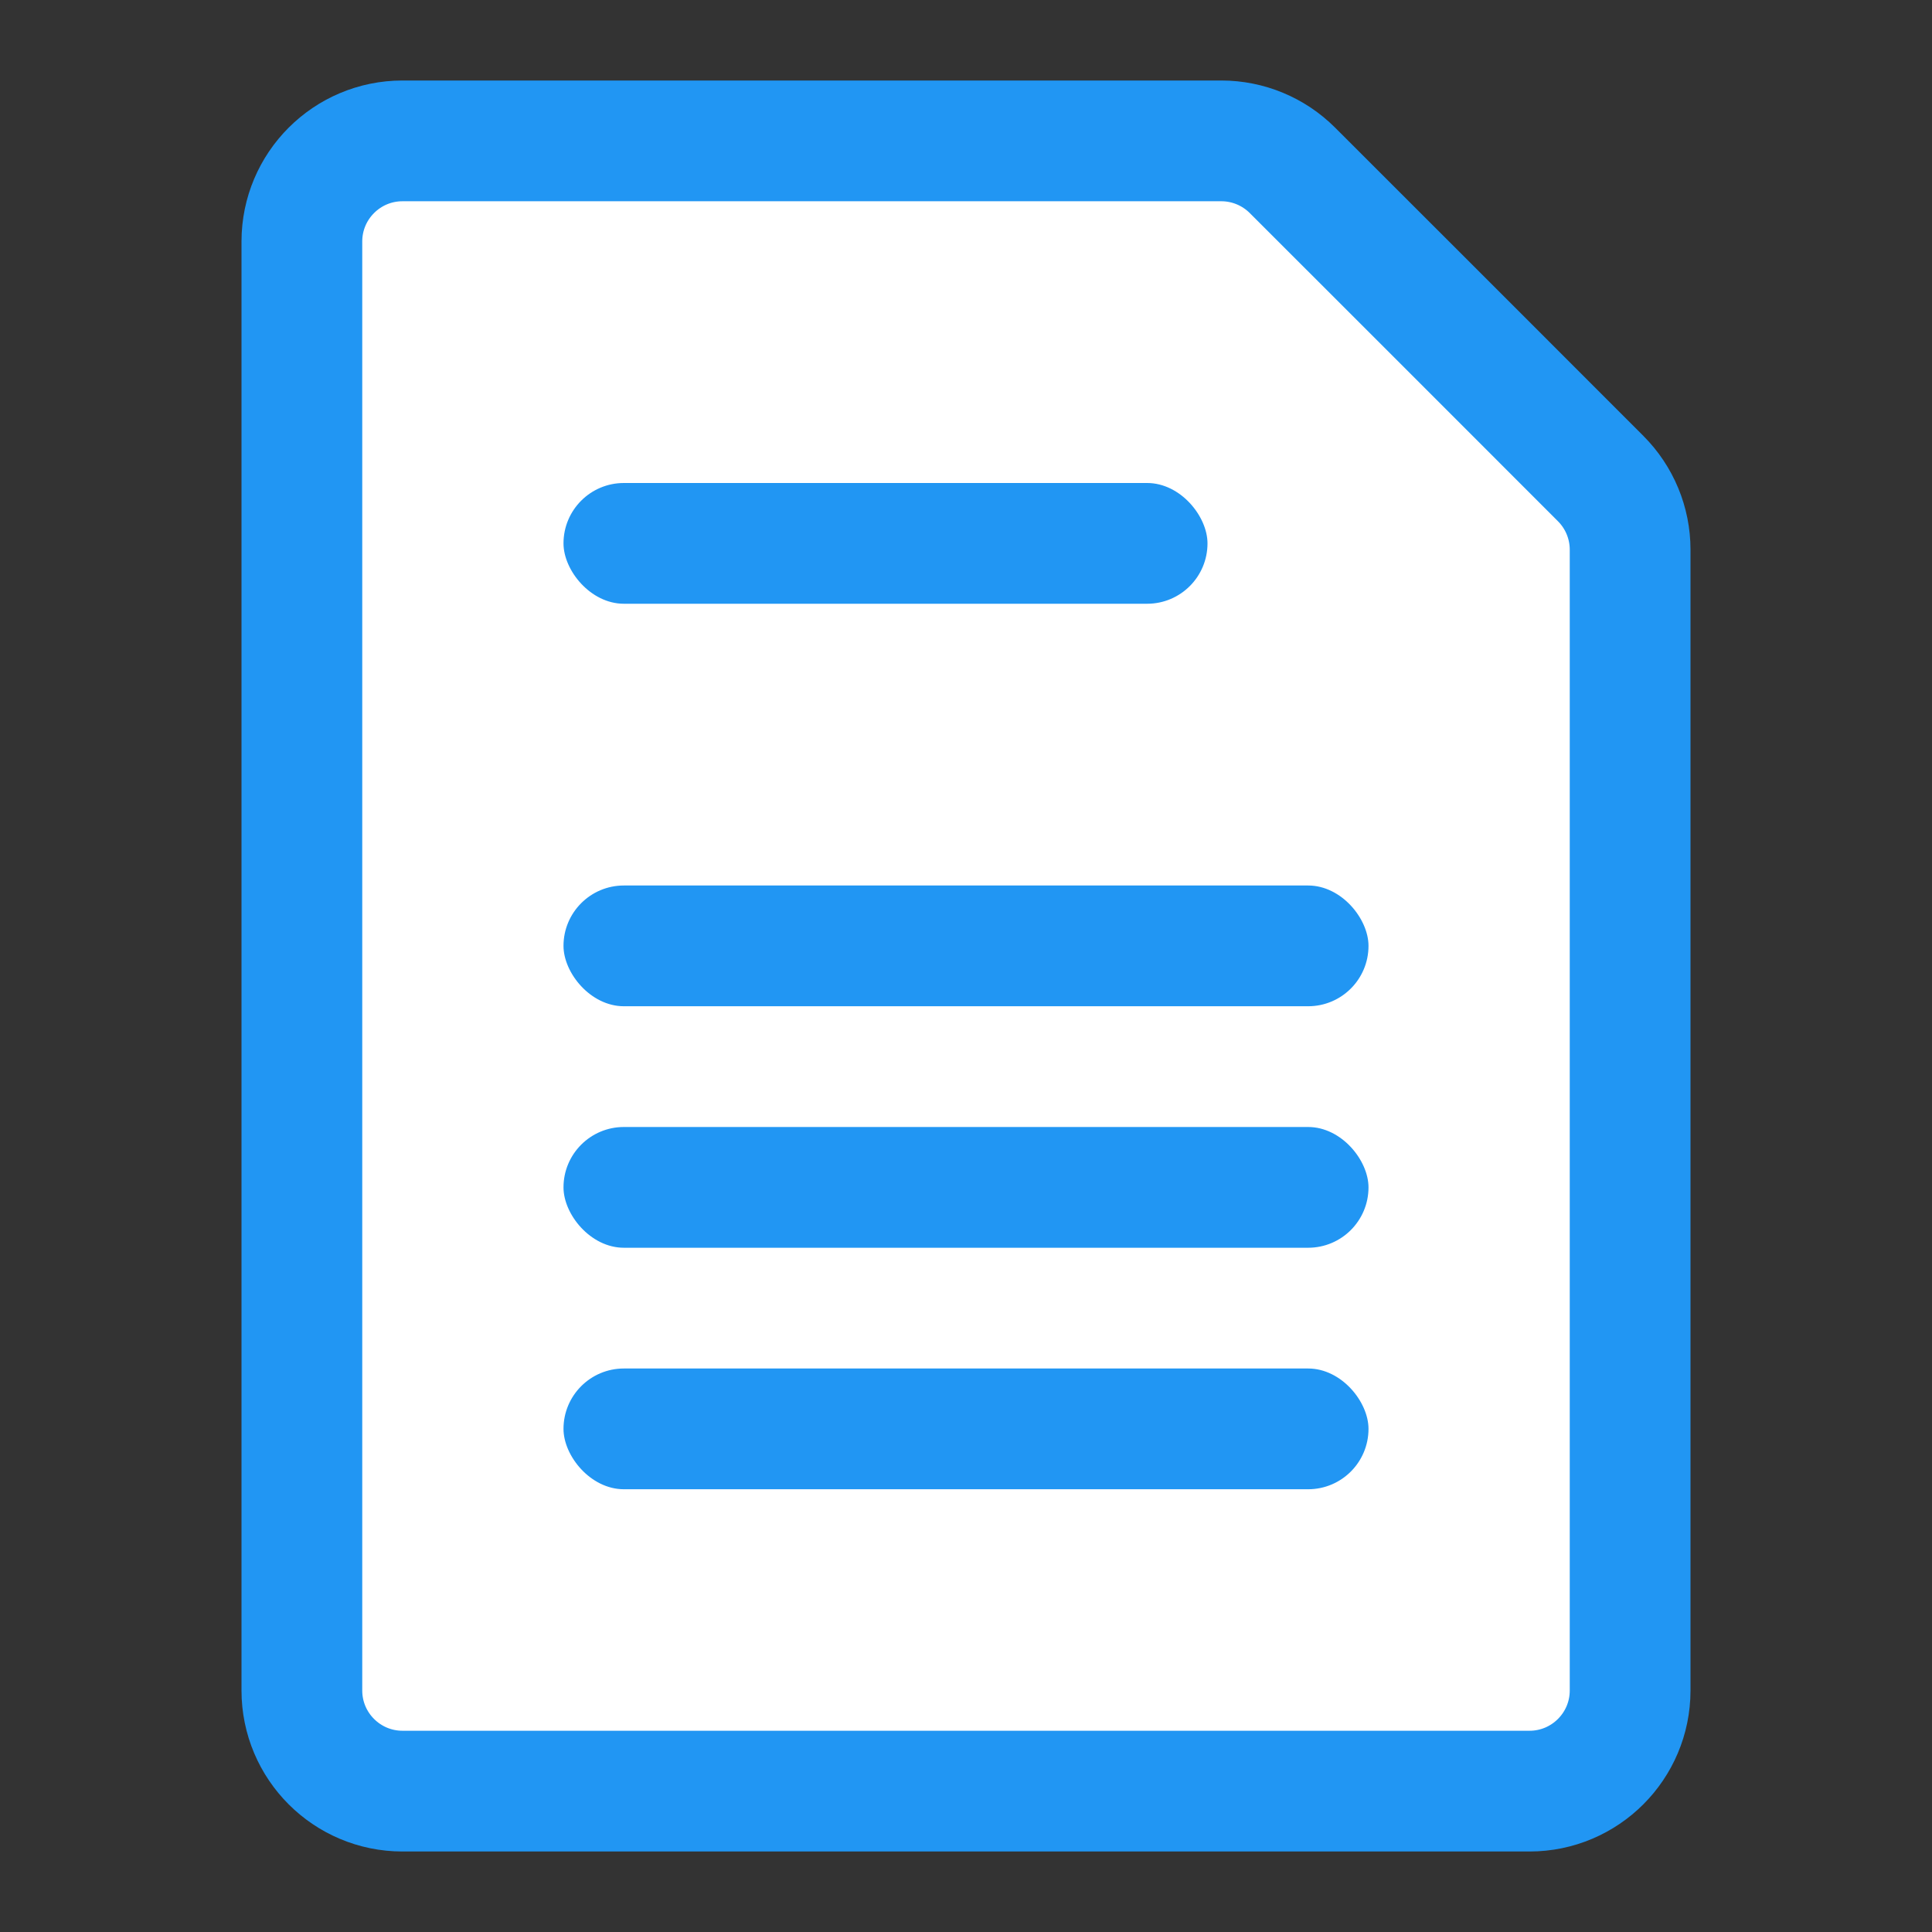 <svg width="24" height="24" viewBox="0 0 24 24" fill="none" xmlns="http://www.w3.org/2000/svg">
<rect x="0" y="0" width="24" height="24" fill="#333333" stroke="none"/>
<path d="M19 22.25H5C4.31 22.25 3.75 21.69 3.75 21V3C3.75 2.31 4.31 1.75 5 1.75H15.172C15.503 1.75 15.821 1.882 16.055 2.116L17.97 4.03L19.884 5.945C20.118 6.179 20.25 6.497 20.25 6.828V21C20.25 21.69 19.69 22.25 19 22.25Z" stroke="#2196f3" stroke-width="1.5" fill="#ffffff"/>
<rect x="7" y="17" width="10" height="1.5" rx="0.75" fill="#2196f3"/>
<rect x="7" y="14" width="10" height="1.5" rx="0.75" fill="#2196f3"/>
<rect x="7" y="11" width="10" height="1.5" rx="0.75" fill="#2196f3"/>
<rect x="7" y="6" width="8" height="1.5" rx="0.75" fill="#2196f3"/>
</svg>